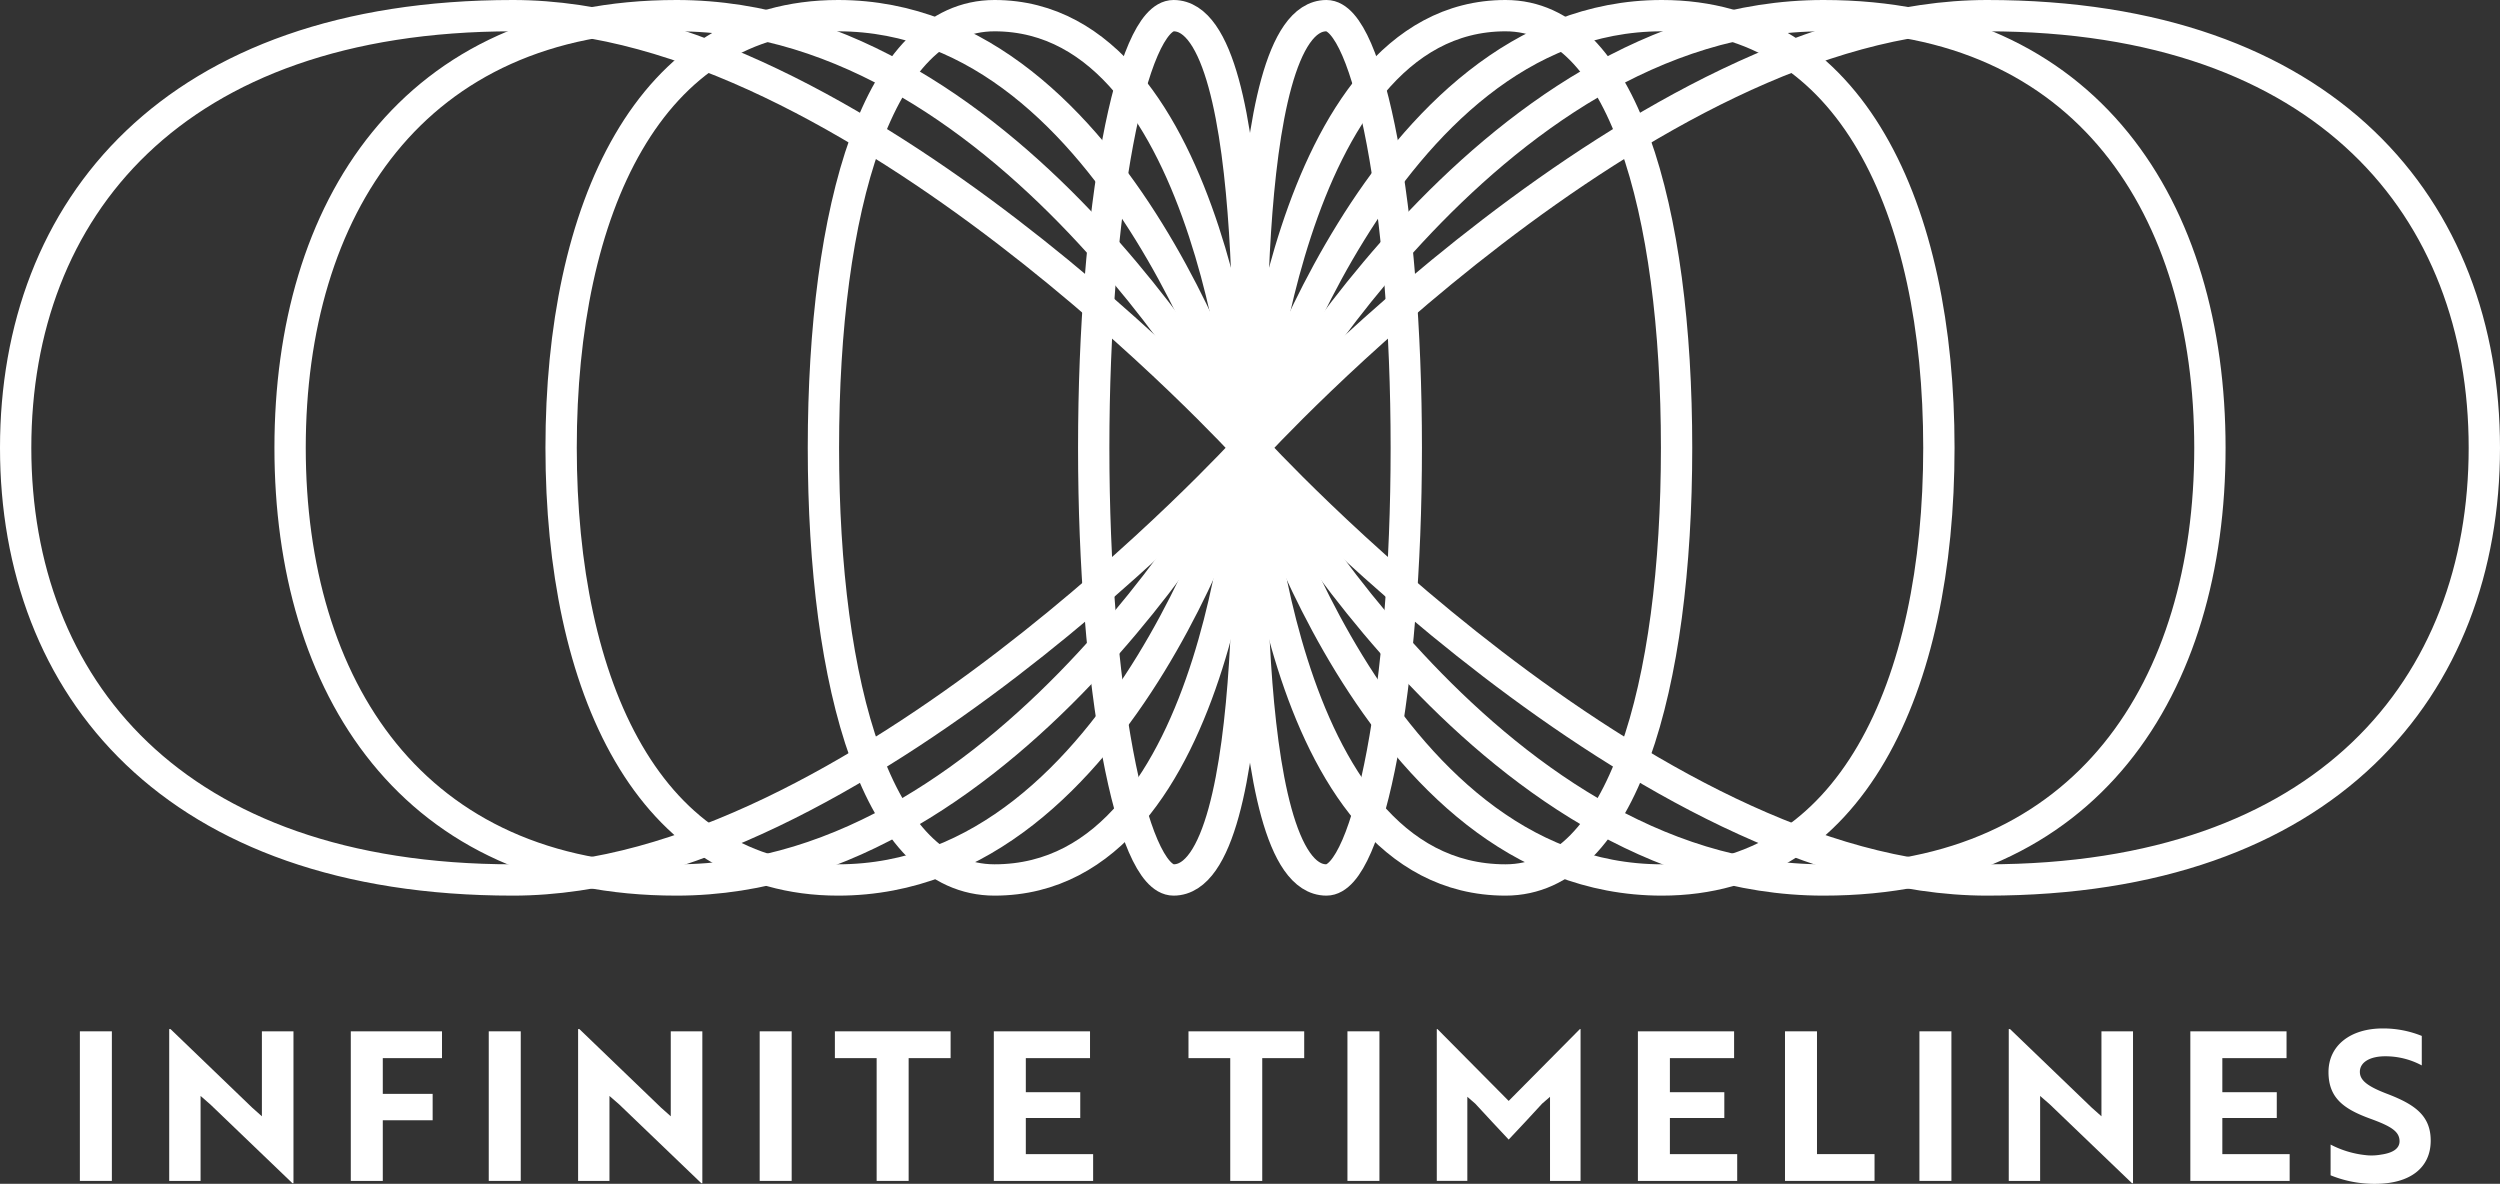 <svg xmlns="http://www.w3.org/2000/svg" xmlns:xlink="http://www.w3.org/1999/xlink" viewBox="0 0 558.727 264.573"><rect x="0" y="0" width="558.727" height="264.573" fill="#333333" stroke="none"/><defs><style>.cls-1,.cls-3{fill:none;}.cls-2{clip-path:url(#clip-path);}.cls-3{stroke:#fff;stroke-miterlimit:10;stroke-width:7px;}.cls-4{clip-path:url(#clip-path-2);}.cls-5{fill:#fff;}</style><clipPath id="clip-path"><rect class="cls-1" width="283.456" height="200.165"/></clipPath><clipPath id="clip-path-2"><rect class="cls-1" x="275.271" width="283.456" height="200.165"/></clipPath></defs><g id="Layer_2" data-name="Layer 2"><g id="Layer_1-2" data-name="Layer 1"><g id="_Mirror_Repeat_" data-name="&lt;Mirror Repeat&gt;"><g class="cls-2"><path class="cls-3" d="M278.719,100.082s-88.073,96.583-164.073,96.583S3.5,153.424,3.5,100.082,38.647,3.5,114.646,3.5,278.719,100.082,278.719,100.082Z"/><path class="cls-3" d="M278.719,100.082S226.96,196.665,151.21,196.665c-59.063,0-86.377-43.241-86.377-96.583S92.147,3.5,151.21,3.5C226.96,3.5,278.719,100.082,278.719,100.082Z"/><path class="cls-3" d="M278.719,100.082s-26.978,96.583-91.4,96.583c-42.337,0-61.916-43.241-61.916-96.583S144.983,3.5,187.32,3.5C250.686,3.5,278.719,100.082,278.719,100.082Z"/><path class="cls-3" d="M278.719,100.082s-4.834,96.583-56.451,96.583c-26.148,0-38.241-43.241-38.241-96.583S196.12,3.5,222.268,3.5C271.776,3.5,278.719,100.082,278.719,100.082Z"/><path class="cls-3" d="M278.719,100.082s4,96.583-16.438,96.583c-9.468,0-17.846-43.241-17.846-96.583S252.813,3.5,262.281,3.5C282.719,3.5,278.719,100.082,278.719,100.082Z"/></g></g><g id="_Mirror_Repeat_2" data-name="&lt;Mirror Repeat&gt;"><g class="cls-4"><path class="cls-3" d="M280.008,100.082s88.073,96.583,164.073,96.583,111.146-43.241,111.146-96.583S520.081,3.5,444.081,3.5,280.008,100.082,280.008,100.082Z"/><path class="cls-3" d="M280.008,100.082s51.76,96.583,127.509,96.583c59.064,0,86.378-43.241,86.378-96.583S466.581,3.5,407.517,3.5C331.768,3.5,280.008,100.082,280.008,100.082Z"/><path class="cls-3" d="M280.008,100.082s26.979,96.583,91.4,96.583c42.337,0,61.916-43.241,61.916-96.583S413.745,3.5,371.408,3.5C308.041,3.5,280.008,100.082,280.008,100.082Z"/><path class="cls-3" d="M280.008,100.082s4.834,96.583,56.451,96.583c26.149,0,38.241-43.241,38.241-96.583S362.608,3.5,336.459,3.5C286.951,3.5,280.008,100.082,280.008,100.082Z"/><path class="cls-3" d="M280.008,100.082s-4,96.583,16.439,96.583c9.467,0,17.845-43.241,17.845-96.583S305.914,3.5,296.447,3.5C276.008,3.5,280.008,100.082,280.008,100.082Z"/></g></g><path class="cls-5" d="M17.85,263.922V230.491H25v33.431Z"/><path class="cls-5" d="M65.35,264.433l-18.34-17.6-2.183-1.9v18.991H37.816V229.98H38.1l18.294,17.6,2.136,1.9V230.491h7.058v33.942Z"/><path class="cls-5" d="M85.55,236.481v7.986H96.693v5.9H85.55v13.558H78.4V230.491H98.783v5.99Z"/><path class="cls-5" d="M109.231,263.922V230.491h7.151v33.431Z"/><path class="cls-5" d="M156.732,264.433l-18.34-17.6-2.183-1.9v18.991H129.2V229.98h.278l18.294,17.6,2.137,1.9V230.491h7.058v33.942Z"/><path class="cls-5" d="M169.781,263.922V230.491h7.151v33.431Z"/><path class="cls-5" d="M203.073,236.481v27.441h-7.151V236.481h-9.333v-5.99h25.863v5.99Z"/><path class="cls-5" d="M222.11,263.922V230.491h21.5v5.99H229.261V244.1h12.165v5.758H229.261v8.079h15.044v5.99Z"/><path class="cls-5" d="M282.1,236.481v27.441h-7.151V236.481h-9.333v-5.99h25.863v5.99Z"/><path class="cls-5" d="M301.141,263.922V230.491h7.15v33.431Z"/><path class="cls-5" d="M329.7,246.65l-1.764-1.532v18.8h-6.826V229.98h.139l15.927,16.065L353.1,229.98h.141v33.942h-6.826v-18.8l-1.765,1.532c-2.461,2.692-4.968,5.386-7.475,8.032C334.665,252.036,332.2,249.342,329.7,246.65Z"/><path class="cls-5" d="M366.055,263.922V230.491h21.5v5.99H373.205V244.1H385.37v5.758H373.205v8.079h15.043v5.99Z"/><path class="cls-5" d="M398.93,263.922V230.491h7.15v27.441h12.862v5.99Z"/><path class="cls-5" d="M428.973,263.922V230.491h7.15v33.431Z"/><path class="cls-5" d="M476.473,264.433l-18.34-17.6-2.183-1.9v18.991h-7.01V229.98h.277l18.3,17.6,2.137,1.9V230.491h7.056v33.942Z"/><path class="cls-5" d="M489.522,263.922V230.491h21.5v5.99H496.672V244.1h12.166v5.758H496.672v8.079h15.045v5.99Z"/><path class="cls-5" d="M520.866,262.668V255.8a21.859,21.859,0,0,0,8.4,2.415,12.233,12.233,0,0,0,2.971-.185c2.554-.372,4.039-1.347,4.039-2.972,0-2.229-2-3.389-6.592-5.061-5.852-2.136-9.287-4.6-9.287-10.4,0-5.943,4.922-9.75,12.119-9.75a22.985,22.985,0,0,1,8.728,1.671v6.594a17.108,17.108,0,0,0-8.171-2.043c-3.436,0-5.664,1.347-5.664,3.482,0,1.951,1.81,3.3,6.361,5.015,5.849,2.275,9.471,4.736,9.471,10.355,0,6.036-4.549,9.658-12.444,9.658A26.055,26.055,0,0,1,520.866,262.668Z"/></g></g></svg>